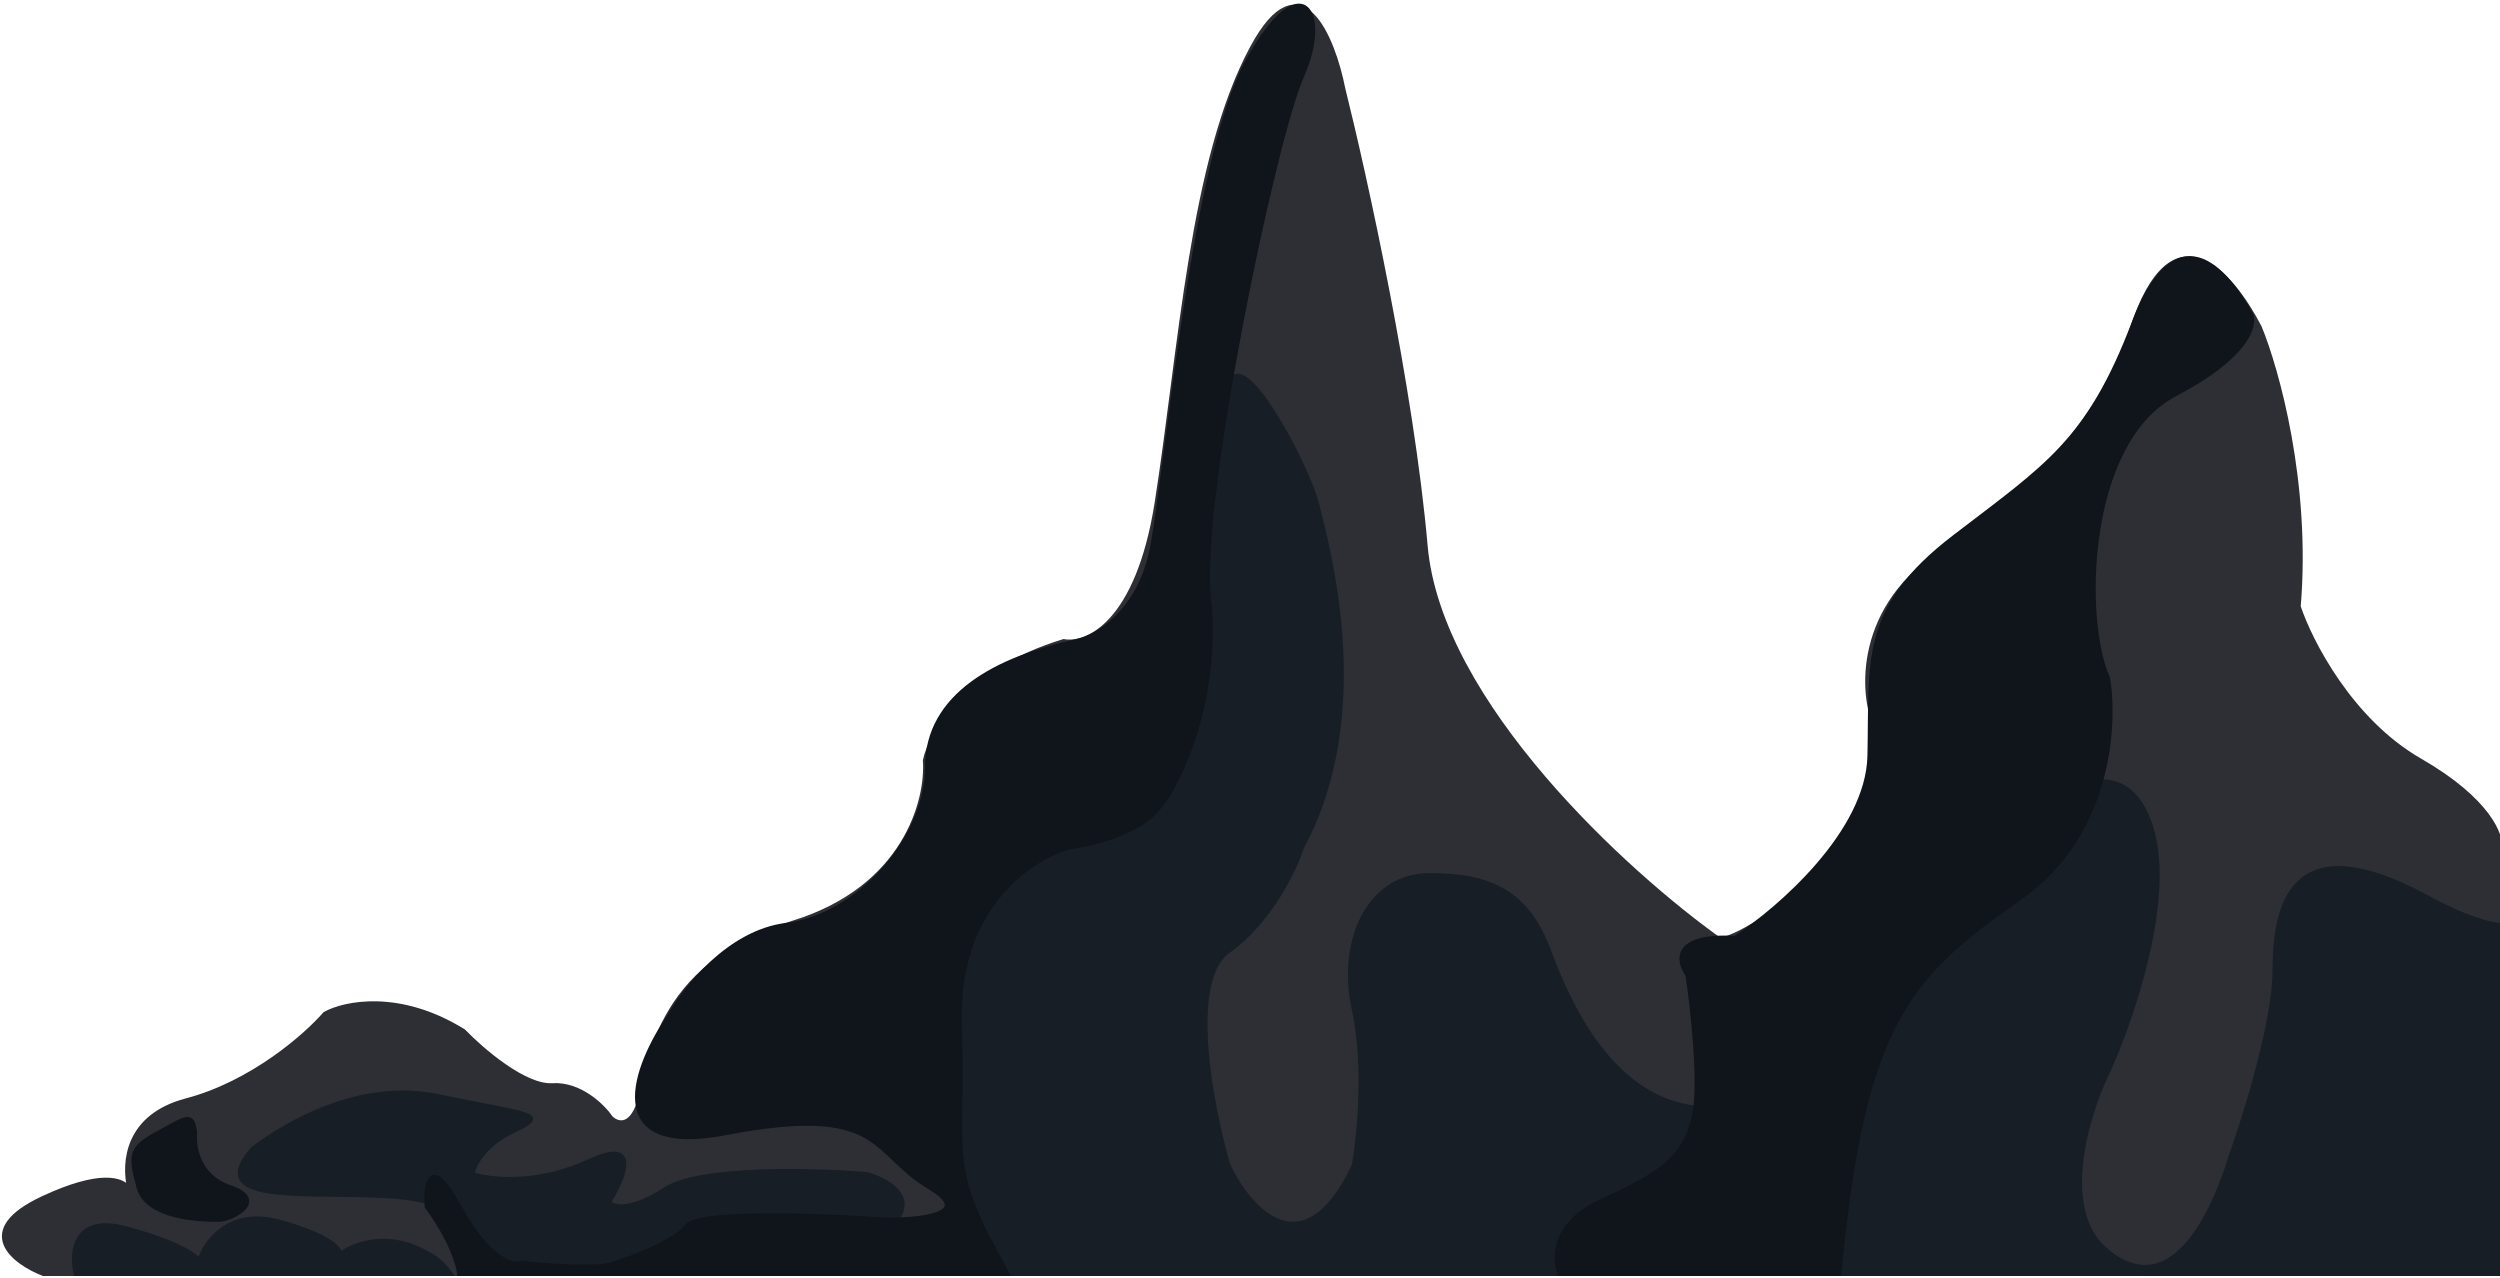 <svg width="577" height="295" viewBox="0 0 577 295" fill="none" xmlns="http://www.w3.org/2000/svg">
<path d="M10 294C3.167 291.333 -6.4 284.1 10 276.5C22.987 270.481 28.261 272.009 29.893 274.478C28.392 268.129 29.379 257.585 43 254C58.2 250 70.667 239 75 234C79.5 231.5 92.2 228.8 107 238C111.167 242.333 121.1 250.9 127.5 250.5C133.9 250.1 139.167 255.333 141 258C142.333 259.333 145.5 260.5 147.5 254.5C150 247 150.5 223 183 213C209 205 214.167 184.667 213.5 175.5C214.833 169.167 223.1 154.8 245.5 148C250.833 149 262.6 144 267 116C272.5 81 275 37 289 11C300.2 -9.8 307.667 8.667 310 20.5C315 40.5 325.8 89.6 329 126C332.2 162.4 375.667 201.833 397 217C407.5 214.5 436 192.5 432 165C429.333 155.833 430.3 134.7 455.5 123.5C464.333 117 484.557 98.722 492 76C501.5 47 515 63 521.5 75.5C525.5 85.167 532.9 111.6 530.5 140C533.167 148 542.5 166.3 558.5 175.5C574.5 184.7 577.5 193 577 196V294L10 294Z" fill="#2D2F34" stroke="#2D2F34"/>
<path d="M244.5 192.5C202.1 210.9 217.5 270 231 294H577V213.5C571.8 213.1 563.5 209 560 207C528.5 190 525 209.5 525 224C525 235.6 518.333 257.167 515 266.5C509.5 284.5 499.5 300 486 288.5C475.2 279.3 481.5 258 486 248.5C491.667 236.333 501.7 207.8 496.5 191C491.3 174.2 477.667 181 471.5 186.5C450.333 210.5 404.4 257.9 390 255.5C372 252.5 362.5 233 357.5 219.5C352.5 206 344 202 330 202C316 202 309 217 312.5 233C315.3 245.8 313.667 262.333 312.5 269C300.9 293.4 288.333 279.167 283.5 269C279.5 255.333 273.9 226.3 283.5 219.5C293.1 212.7 298.833 200.667 300.5 195.5C317.5 164 306 125 304 116.5C302 108 286 77.5 283.5 89.5C281.5 99.1 277.333 129.5 277 144C282.2 181.2 256.5 191.167 244.5 192.5Z" fill="#171E26" stroke="#171E26"/>
<path d="M29 283.5C17 280.3 16.334 289.167 17.5 294L104 294C102 291.2 99.833 289.833 99 289.5C89.8 283.9 81.5 287.167 78.5 289.5C78.667 288.333 76.1 285.2 64.5 282C52.9 278.8 47.333 286.667 46 291C45.333 289.833 41 286.7 29 283.5Z" fill="#171E26"/>
<path d="M101 253C79.5 248.5 60 264 58.5 265C44 281 83.693 272.841 99 277.5C110.5 281 111 289 116 294L140.5 294C155.7 281.2 190.833 280.667 206.5 282C211.7 276 204.333 272.167 200 271C187.833 270 161.5 269.3 153.5 274.5C145.5 279.7 141.5 278.667 140.5 277.5C144 272 148 262.4 136 268C124 273.6 113 272.333 109 271C109.333 269 111.7 264.2 118.5 261C127 257 122.5 257.5 101 253Z" fill="#171E26"/>
<path d="M29 283.5C17 280.3 16.334 289.167 17.5 294L104 294C102 291.2 99.833 289.833 99 289.5C89.8 283.9 81.5 287.167 78.5 289.5C78.667 288.333 76.1 285.2 64.5 282C52.9 278.8 47.333 286.667 46 291C45.333 289.833 41 286.7 29 283.5Z" stroke="#171E26"/>
<path d="M101 253C79.5 248.5 60 264 58.5 265C44 281 83.693 272.841 99 277.5C110.5 281 111 289 116 294L140.5 294C155.7 281.2 190.833 280.667 206.5 282C211.7 276 204.333 272.167 200 271C187.833 270 161.5 269.3 153.5 274.5C145.5 279.7 141.5 278.667 140.5 277.5C144 272 148 262.4 136 268C124 273.6 113 272.333 109 271C109.333 269 111.7 264.2 118.5 261C127 257 122.5 257.5 101 253Z" stroke="#171E26"/>
<path d="M53 274C45.8 271.6 44.666 264.667 45 261.5C44.426 256.5 43 258 36.5 261.5C30 265 30 266.5 32 274C34 281.5 47.5 281.5 50.5 281.5C53.5 281.5 62 277 53 274Z" fill="#10151B"/>
<path d="M98.5 278.5C104.1 286.1 105.833 292 106 294H232.5C218 268 222.5 269.5 221.5 236C220.7 209.2 238.167 197.833 247 195.5C251.167 195 260.8 192.8 266 188C272.5 182 281.5 160 279 138C276.5 116 294 32 300.5 17.5C307 3 300.5 -8.5 288 14C275.5 36.5 269.5 107 266 126C263.2 141.2 253.167 147 248.5 148C230 152 214 160.5 214 177C214 193.5 198 211.5 181.5 213.5C168.3 215.1 158 228.167 154.5 234.5C146.667 245.833 138.3 267.1 167.5 261.5C204 254.5 201 266 214.5 274C225.3 280.4 212 281.667 204 281.5C190 280.5 161.3 279.4 158.5 283C155.7 286.6 146.333 290.167 142 291.5C138.8 293.1 126.333 292.167 120.5 291.5C118.5 292.333 112.8 290.9 106 278.5C99.2 266.1 98.167 273.333 98.5 278.5Z" fill="#10151B"/>
<path d="M370 277C358.4 282.2 358.5 290.5 360 294H424.5C430 235 441 225 466.5 207C486.9 192.6 488.333 167.333 486.5 156.5C480.5 143.5 481 102 502 91C518.8 82.2 520.667 75 519.5 72.5C515 64.5 503 47 492.5 74.5C482 102 472.5 107.5 451 124C429.5 140.5 432 152.5 431.5 174.5C431.1 192.1 410.667 209.833 400.5 216.5C386.1 215.7 387.167 221.833 389.5 225C390.667 232.833 392.6 250.3 391 257.5C389 266.5 384.5 270.5 370 277Z" fill="#10151B"/>
<path d="M53 274C45.8 271.6 44.666 264.667 45 261.5C44.426 256.5 43 258 36.5 261.5C30 265 30 266.5 32 274C34 281.5 47.5 281.5 50.5 281.5C53.5 281.5 62 277 53 274Z" stroke="#10151B"/>
<path d="M98.5 278.5C104.1 286.1 105.833 292 106 294H232.5C218 268 222.5 269.5 221.5 236C220.7 209.2 238.167 197.833 247 195.5C251.167 195 260.8 192.8 266 188C272.5 182 281.5 160 279 138C276.5 116 294 32 300.5 17.5C307 3 300.5 -8.5 288 14C275.5 36.5 269.5 107 266 126C263.2 141.2 253.167 147 248.5 148C230 152 214 160.5 214 177C214 193.5 198 211.5 181.5 213.5C168.3 215.1 158 228.167 154.5 234.5C146.667 245.833 138.3 267.1 167.5 261.5C204 254.5 201 266 214.5 274C225.3 280.4 212 281.667 204 281.5C190 280.5 161.3 279.4 158.5 283C155.7 286.6 146.333 290.167 142 291.5C138.8 293.1 126.333 292.167 120.5 291.5C118.5 292.333 112.8 290.9 106 278.5C99.2 266.1 98.167 273.333 98.5 278.5Z" stroke="#10151B"/>
<path d="M370 277C358.4 282.2 358.5 290.5 360 294H424.5C430 235 441 225 466.5 207C486.9 192.6 488.333 167.333 486.5 156.5C480.5 143.5 481 102 502 91C518.8 82.2 520.667 75 519.5 72.5C515 64.5 503 47 492.5 74.5C482 102 472.5 107.5 451 124C429.5 140.5 432 152.5 431.5 174.5C431.1 192.1 410.667 209.833 400.5 216.5C386.1 215.7 387.167 221.833 389.5 225C390.667 232.833 392.6 250.3 391 257.5C389 266.5 384.5 270.5 370 277Z" stroke="#10151B"/>
</svg>
